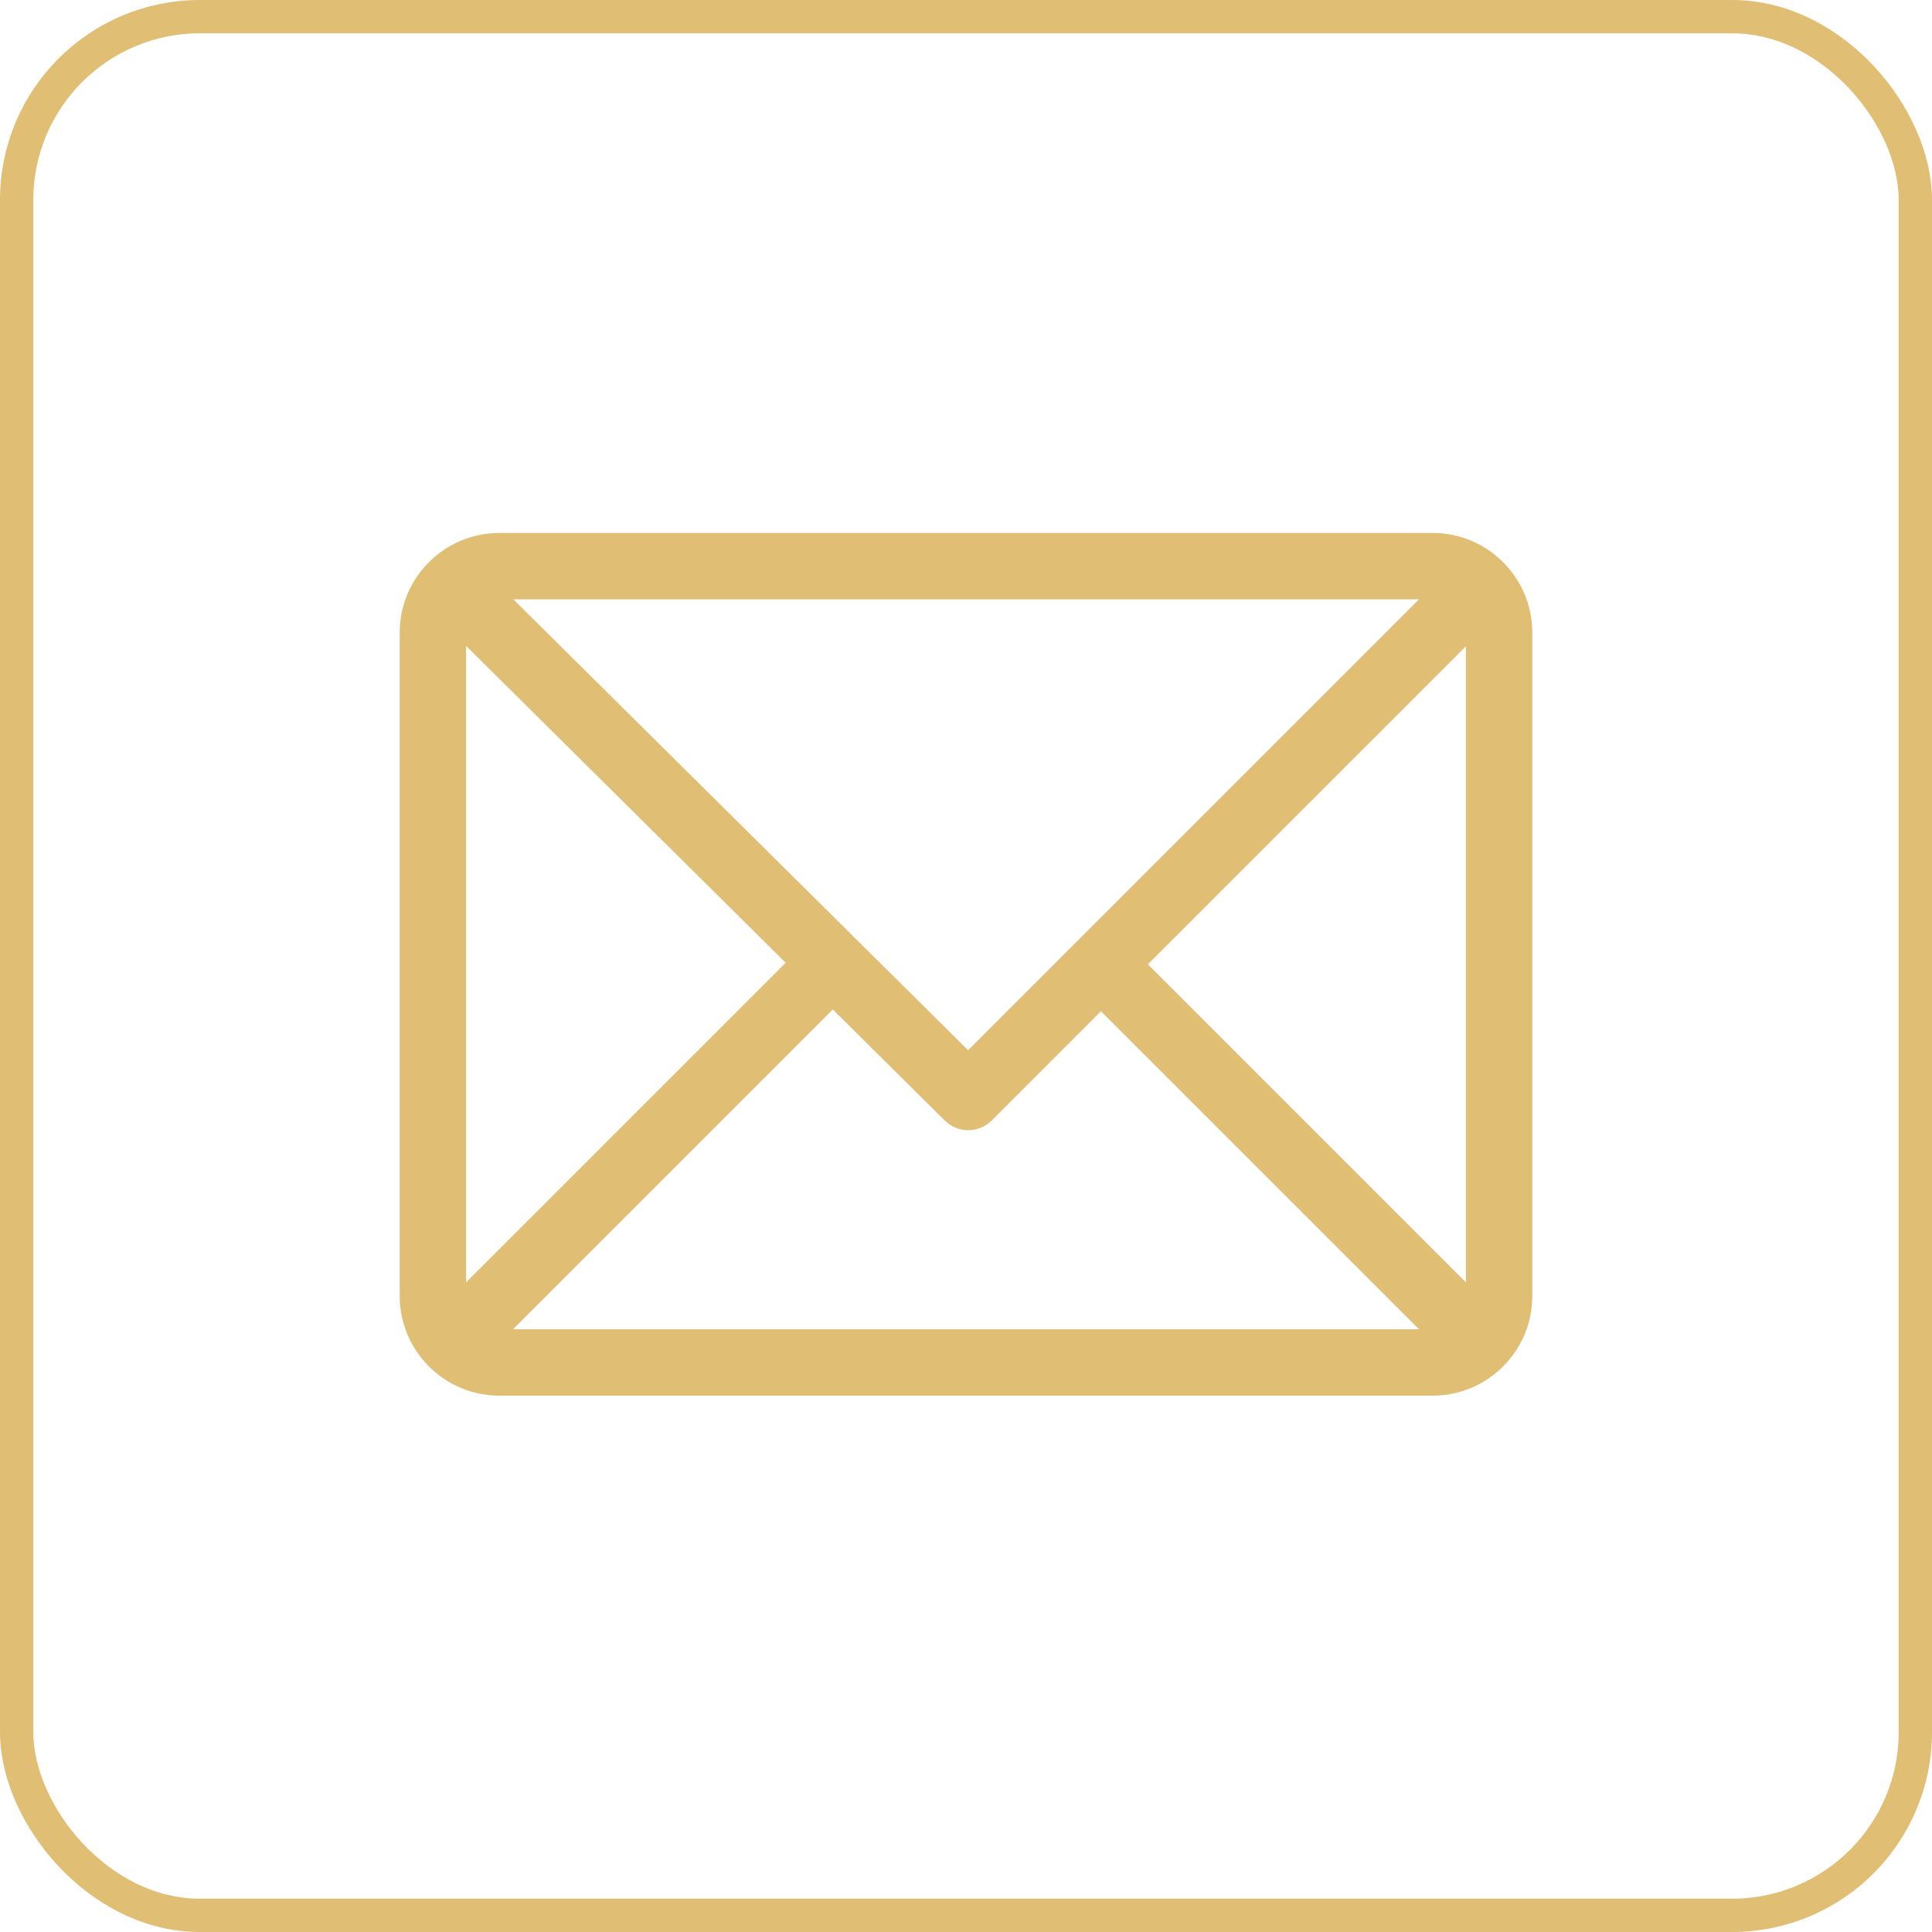 <svg width="58" height="58" viewBox="0 0 58 58" fill="none" xmlns="http://www.w3.org/2000/svg">
<rect x="0.5" y="0.5" width="57" height="57" rx="5.5" stroke="#E0BE74"/>
<path d="M43.012 16H14.988C13.343 16 12 17.341 12 18.988V38.91C12 40.552 13.337 41.898 14.988 41.898H43.012C44.653 41.898 46 40.562 46 38.91V18.988C46 17.347 44.663 16 43.012 16ZM42.599 17.992L29.063 31.528L15.411 17.992H42.599ZM13.992 38.498V19.391L23.587 28.903L13.992 38.498ZM15.401 39.906L25.001 30.306L28.365 33.641C28.755 34.027 29.383 34.026 29.771 33.638L33.051 30.358L42.599 39.906H15.401ZM44.008 38.498L34.459 28.949L44.008 19.401V38.498Z" fill="#E0BE74"/>
</svg>
